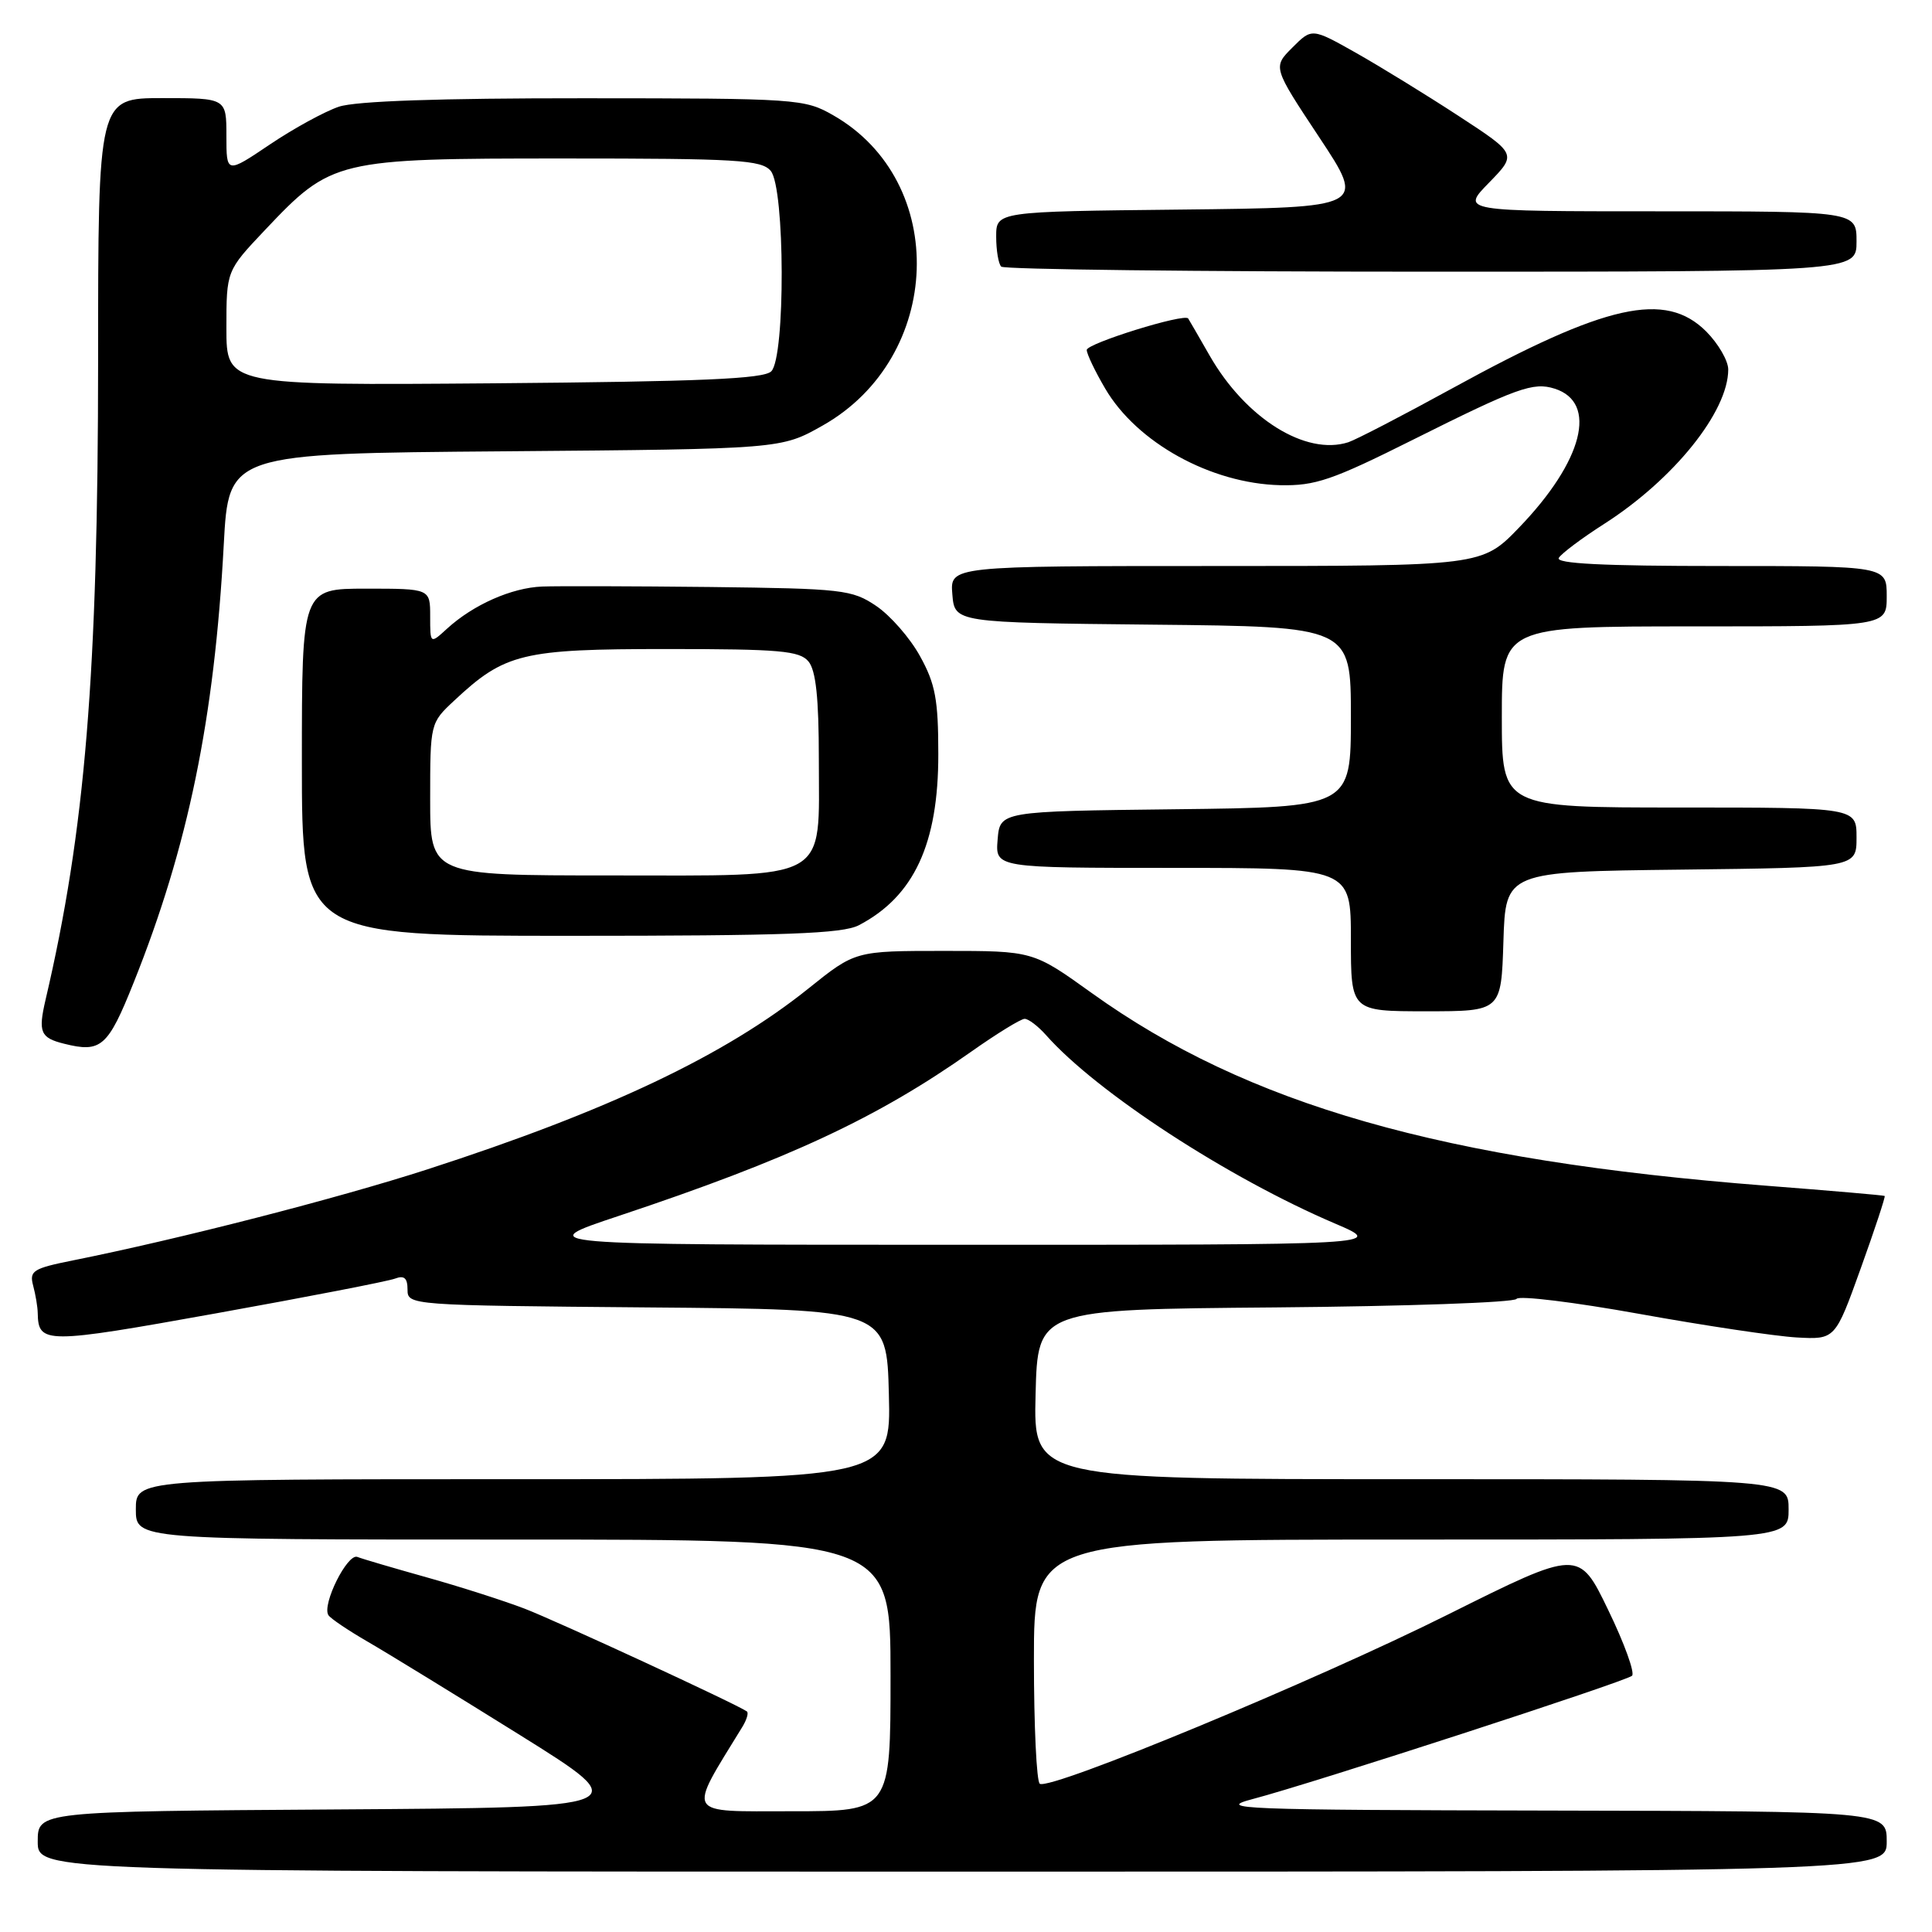 <?xml version="1.0" encoding="UTF-8" standalone="no"?>
<!DOCTYPE svg PUBLIC "-//W3C//DTD SVG 1.1//EN" "http://www.w3.org/Graphics/SVG/1.1/DTD/svg11.dtd" >
<svg xmlns="http://www.w3.org/2000/svg" xmlns:xlink="http://www.w3.org/1999/xlink" version="1.1" viewBox="0 0 256 256">
 <g >
 <path fill="currentColor"
d=" M 250.00 244.00 C 250.00 240.00 250.00 240.00 205.25 239.91 C 164.30 239.83 160.97 239.70 166.00 238.38 C 173.79 236.34 215.35 222.83 216.25 222.05 C 216.66 221.69 215.25 217.77 213.10 213.34 C 209.21 205.28 209.21 205.28 191.85 213.94 C 174.30 222.71 139.22 237.25 137.78 236.36 C 137.35 236.10 137.00 228.71 137.00 219.94 C 137.00 204.00 137.00 204.00 187.00 204.00 C 237.00 204.00 237.00 204.00 237.00 200.00 C 237.00 196.00 237.00 196.00 186.97 196.00 C 136.93 196.00 136.93 196.00 137.22 184.75 C 137.50 173.50 137.50 173.50 168.95 173.24 C 186.25 173.09 200.65 172.59 200.95 172.11 C 201.25 171.64 208.58 172.54 217.24 174.10 C 225.89 175.66 235.27 177.06 238.07 177.22 C 243.17 177.50 243.17 177.50 246.56 168.06 C 248.43 162.87 249.85 158.55 249.73 158.47 C 249.60 158.38 242.53 157.77 234.00 157.11 C 191.16 153.78 165.29 146.39 144.63 131.56 C 136.88 126.00 136.88 126.00 125.10 126.00 C 113.33 126.00 113.33 126.00 107.15 130.96 C 96.08 139.84 80.60 147.19 56.59 154.96 C 44.67 158.81 23.72 164.19 9.66 167.01 C 4.38 168.07 3.87 168.39 4.39 170.34 C 4.71 171.53 4.99 173.18 5.00 174.00 C 5.08 178.10 5.96 178.10 28.66 174.02 C 40.78 171.84 51.44 169.77 52.35 169.42 C 53.56 168.96 54.00 169.35 54.00 170.88 C 54.00 172.95 54.28 172.97 85.75 173.24 C 117.50 173.50 117.50 173.50 117.78 184.75 C 118.07 196.00 118.07 196.00 68.03 196.00 C 18.00 196.00 18.00 196.00 18.00 200.00 C 18.00 204.00 18.00 204.00 68.00 204.00 C 118.00 204.00 118.00 204.00 118.00 222.00 C 118.00 240.00 118.00 240.00 104.90 240.00 C 90.61 240.00 91.05 240.76 98.38 228.80 C 98.95 227.86 99.22 226.94 98.96 226.77 C 97.57 225.79 73.74 214.78 69.50 213.15 C 66.75 212.10 60.92 210.23 56.55 209.01 C 52.17 207.78 48.03 206.57 47.35 206.30 C 46.03 205.80 42.64 212.60 43.51 214.01 C 43.78 214.45 46.14 216.04 48.75 217.55 C 51.36 219.06 60.42 224.62 68.89 229.90 C 84.27 239.50 84.27 239.50 44.64 239.76 C 5.00 240.02 5.00 240.02 5.00 244.01 C 5.00 248.00 5.00 248.00 127.50 248.00 C 250.00 248.00 250.00 248.00 250.00 244.00 Z  M 17.71 130.20 C 24.93 112.17 28.41 95.26 29.65 72.15 C 30.30 60.09 30.30 60.09 66.90 59.80 C 103.50 59.50 103.50 59.50 109.00 56.39 C 124.99 47.36 125.79 24.06 110.40 15.27 C 106.61 13.10 105.67 13.03 77.40 13.02 C 58.22 13.01 47.14 13.39 44.90 14.14 C 43.03 14.77 38.91 17.02 35.75 19.15 C 30.00 23.02 30.00 23.02 30.00 18.01 C 30.00 13.00 30.00 13.00 21.50 13.00 C 13.00 13.00 13.00 13.00 13.00 47.75 C 12.99 89.32 11.29 110.05 6.03 132.50 C 5.04 136.77 5.35 137.52 8.50 138.30 C 13.40 139.53 14.30 138.73 17.71 130.20 Z  M 199.21 124.75 C 199.50 115.50 199.50 115.50 222.75 115.23 C 246.00 114.96 246.00 114.96 246.00 110.98 C 246.00 107.00 246.00 107.00 222.50 107.00 C 199.00 107.00 199.00 107.00 199.00 95.00 C 199.00 83.00 199.00 83.00 224.50 83.00 C 250.00 83.00 250.00 83.00 250.00 79.00 C 250.00 75.00 250.00 75.00 227.94 75.00 C 212.36 75.00 206.08 74.68 206.55 73.92 C 206.92 73.32 209.62 71.30 212.56 69.42 C 221.78 63.52 229.00 54.54 229.00 48.96 C 229.00 47.80 227.68 45.53 226.08 43.92 C 220.67 38.52 212.82 40.27 192.50 51.42 C 185.90 55.04 179.67 58.27 178.66 58.60 C 173.01 60.42 165.05 55.44 160.28 47.11 C 158.83 44.58 157.55 42.36 157.44 42.20 C 156.95 41.48 144.00 45.51 144.00 46.37 C 144.00 46.90 145.10 49.20 146.44 51.48 C 150.64 58.66 160.45 64.07 169.63 64.29 C 174.27 64.39 176.51 63.63 187.22 58.27 C 201.04 51.36 203.16 50.60 206.00 51.50 C 211.76 53.33 209.77 61.10 201.29 69.90 C 196.37 75.00 196.37 75.00 161.12 75.00 C 125.88 75.00 125.88 75.00 126.19 78.75 C 126.50 82.50 126.50 82.50 152.75 82.77 C 179.00 83.03 179.00 83.03 179.00 95.00 C 179.00 106.96 179.00 106.96 155.75 107.23 C 132.50 107.50 132.50 107.50 132.19 111.25 C 131.88 115.00 131.88 115.00 155.44 115.00 C 179.00 115.00 179.00 115.00 179.00 124.50 C 179.00 134.00 179.00 134.00 188.96 134.00 C 198.92 134.00 198.92 134.00 199.21 124.75 Z  M 113.80 122.60 C 121.10 118.79 124.35 111.82 124.33 99.91 C 124.33 92.71 123.94 90.61 121.91 86.95 C 120.59 84.54 117.97 81.55 116.10 80.29 C 112.90 78.13 111.64 77.99 94.10 77.78 C 83.87 77.67 73.85 77.64 71.83 77.72 C 67.79 77.88 62.71 80.13 59.25 83.29 C 57.00 85.35 57.00 85.35 57.00 81.67 C 57.00 78.00 57.00 78.00 48.50 78.00 C 40.00 78.00 40.00 78.00 40.00 101.00 C 40.00 124.00 40.00 124.00 75.55 124.00 C 104.13 124.00 111.63 123.72 113.80 122.60 Z  M 246.00 32.00 C 246.00 28.00 246.00 28.00 219.80 28.00 C 193.59 28.00 193.59 28.00 197.30 24.21 C 201.00 20.41 201.00 20.41 193.25 15.35 C 188.99 12.57 182.87 8.81 179.67 7.00 C 173.83 3.71 173.83 3.71 171.24 6.31 C 168.65 8.90 168.65 8.90 174.81 18.20 C 180.97 27.50 180.97 27.50 156.49 27.77 C 132.00 28.03 132.00 28.03 132.00 31.35 C 132.00 33.17 132.30 34.97 132.67 35.33 C 133.03 35.70 158.68 36.00 189.67 36.00 C 246.00 36.00 246.00 36.00 246.00 32.00 Z  M 82.00 161.11 C 104.50 153.61 116.20 148.16 128.68 139.36 C 132.08 136.96 135.27 135.00 135.77 135.00 C 136.28 135.00 137.55 135.97 138.60 137.15 C 145.30 144.73 162.70 156.07 176.93 162.14 C 183.50 164.95 183.50 164.95 127.00 164.94 C 70.50 164.94 70.50 164.94 82.00 161.11 Z  M 30.00 43.48 C 30.00 35.88 30.00 35.88 35.11 30.48 C 43.94 21.14 44.52 21.00 74.69 21.00 C 97.72 21.00 100.92 21.19 102.13 22.65 C 104.02 24.93 104.08 47.32 102.20 49.20 C 101.20 50.21 92.90 50.56 65.45 50.79 C 30.00 51.07 30.00 51.07 30.00 43.48 Z  M 57.00 105.90 C 57.00 95.84 57.01 95.79 60.19 92.83 C 66.90 86.55 69.19 86.00 88.34 86.00 C 103.32 86.00 105.95 86.23 107.13 87.65 C 108.11 88.84 108.50 92.49 108.50 100.55 C 108.50 117.03 110.34 116.00 80.85 116.00 C 57.00 116.00 57.00 116.00 57.00 105.90 Z "/>
</g>
</svg>
